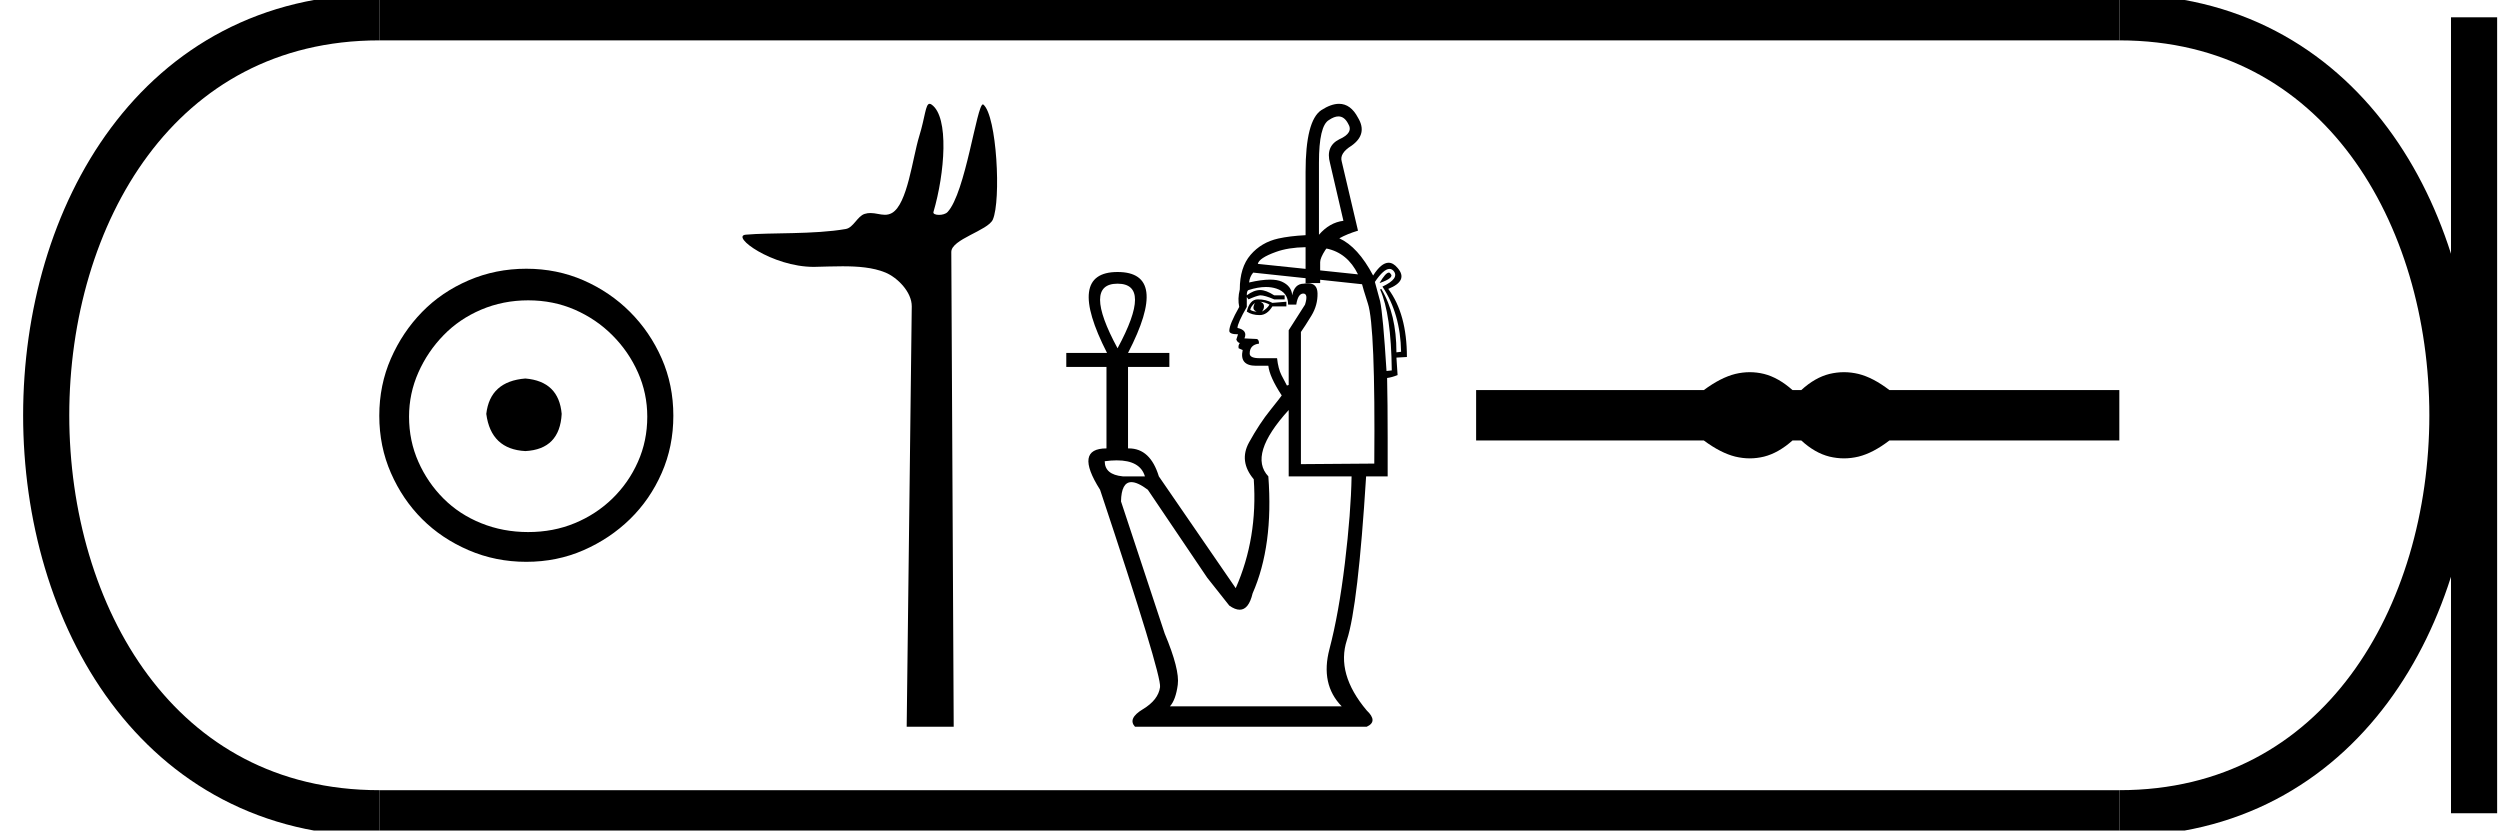 <?xml version='1.0' encoding='UTF-8' standalone='yes'?><svg xmlns='http://www.w3.org/2000/svg' xmlns:xlink='http://www.w3.org/1999/xlink' width='54.181' height='18.0' ><path d='M 11.386 8.203 C 10.875 8.244 10.593 8.499 10.539 8.97 C 10.606 9.481 10.889 9.75 11.386 9.776 C 11.884 9.75 12.146 9.481 12.173 8.97 C 12.132 8.499 11.87 8.244 11.386 8.203 ZM 11.447 6.509 C 11.81 6.509 12.146 6.577 12.455 6.711 C 12.764 6.846 13.037 7.03 13.272 7.266 C 13.507 7.501 13.692 7.77 13.826 8.072 C 13.961 8.375 14.028 8.694 14.028 9.03 C 14.028 9.38 13.961 9.706 13.826 10.008 C 13.692 10.311 13.507 10.576 13.272 10.805 C 13.037 11.033 12.764 11.212 12.455 11.339 C 12.146 11.467 11.81 11.531 11.447 11.531 C 11.084 11.531 10.744 11.467 10.428 11.339 C 10.112 11.212 9.84 11.033 9.612 10.805 C 9.383 10.576 9.201 10.311 9.067 10.008 C 8.933 9.706 8.865 9.38 8.865 9.03 C 8.865 8.694 8.933 8.375 9.067 8.072 C 9.201 7.77 9.383 7.501 9.612 7.266 C 9.84 7.03 10.112 6.846 10.428 6.711 C 10.744 6.577 11.084 6.509 11.447 6.509 ZM 11.406 5.824 C 10.963 5.824 10.546 5.908 10.156 6.076 C 9.766 6.244 9.43 6.472 9.148 6.761 C 8.865 7.051 8.64 7.387 8.472 7.77 C 8.304 8.153 8.22 8.566 8.22 9.01 C 8.22 9.454 8.304 9.867 8.472 10.25 C 8.64 10.634 8.865 10.966 9.148 11.249 C 9.43 11.531 9.766 11.756 10.156 11.924 C 10.546 12.092 10.963 12.176 11.406 12.176 C 11.85 12.176 12.263 12.092 12.647 11.924 C 13.03 11.756 13.366 11.531 13.655 11.249 C 13.944 10.966 14.173 10.634 14.341 10.25 C 14.509 9.867 14.593 9.454 14.593 9.01 C 14.593 8.566 14.509 8.153 14.341 7.77 C 14.173 7.387 13.944 7.051 13.655 6.761 C 13.366 6.472 13.03 6.244 12.647 6.076 C 12.263 5.908 11.85 5.824 11.406 5.824 Z' style='fill:#000000;stroke:none' /><path d='M 20.146 2.25 C 20.057 2.25 20.051 2.533 19.922 2.951 C 19.776 3.427 19.668 4.423 19.331 4.616 C 19.279 4.645 19.229 4.655 19.178 4.655 C 19.077 4.655 18.976 4.617 18.865 4.617 C 18.824 4.617 18.782 4.622 18.738 4.636 C 18.58 4.687 18.496 4.934 18.33 4.963 C 17.638 5.084 16.693 5.038 16.164 5.086 C 15.825 5.116 16.731 5.784 17.637 5.784 C 17.65 5.784 17.663 5.784 17.676 5.783 C 17.864 5.779 18.063 5.771 18.26 5.771 C 18.591 5.771 18.918 5.795 19.188 5.906 C 19.452 6.015 19.763 6.331 19.76 6.641 L 19.65 15.75 L 20.669 15.75 L 20.617 5.461 C 20.615 5.185 21.412 4.997 21.517 4.759 C 21.698 4.344 21.605 2.512 21.312 2.266 C 21.309 2.264 21.306 2.262 21.302 2.262 C 21.17 2.262 20.924 4.183 20.536 4.595 C 20.496 4.638 20.418 4.657 20.351 4.657 C 20.278 4.657 20.218 4.635 20.23 4.595 C 20.476 3.757 20.575 2.534 20.189 2.266 C 20.173 2.255 20.159 2.25 20.146 2.25 Z' style='fill:#000000;stroke:none' /><path d='M 29.007 2.523 Q 29.135 2.523 29.216 2.678 Q 29.343 2.879 29.027 3.018 Q 28.724 3.17 28.825 3.536 L 29.115 4.785 Q 28.813 4.823 28.585 5.088 L 28.585 3.523 Q 28.585 2.728 28.8 2.602 Q 28.916 2.523 29.007 2.523 ZM 28.295 5.357 L 28.295 5.827 L 28.295 5.827 L 27.26 5.719 Q 27.286 5.592 27.652 5.46 Q 27.918 5.363 28.295 5.357 ZM 28.748 5.386 Q 29.203 5.48 29.431 5.946 L 28.611 5.86 L 28.611 5.86 L 28.611 5.681 Q 28.611 5.592 28.724 5.416 Q 28.736 5.401 28.748 5.386 ZM 30.099 5.908 Q 30.03 5.908 29.898 6.135 Q 30.226 6.021 30.137 5.933 Q 30.122 5.908 30.099 5.908 ZM 27.197 6.564 Q 27.16 6.64 27.166 6.684 Q 27.172 6.728 27.235 6.753 Q 27.16 6.753 27.096 6.715 Q 27.109 6.64 27.197 6.564 ZM 27.311 6.539 Q 27.425 6.551 27.513 6.602 Q 27.462 6.69 27.349 6.753 Q 27.399 6.69 27.393 6.627 Q 27.387 6.564 27.311 6.539 ZM 27.26 6.488 Q 27.084 6.488 27.021 6.753 Q 27.134 6.829 27.298 6.829 Q 27.462 6.829 27.576 6.64 L 27.879 6.64 L 27.879 6.539 L 27.576 6.564 Q 27.437 6.488 27.26 6.488 ZM 24.22 6.148 Q 24.977 6.148 24.22 7.548 Q 23.462 6.148 24.22 6.148 ZM 30.113 5.828 Q 30.162 5.828 30.201 5.87 Q 30.339 6.034 29.961 6.211 Q 30.352 6.804 30.365 7.624 L 30.264 7.636 Q 30.264 6.804 29.936 6.261 L 29.91 6.274 Q 30.15 6.804 30.163 8.028 L 30.049 8.04 Q 29.973 6.816 29.91 6.526 L 29.797 6.11 Q 29.988 5.828 30.113 5.828 ZM 27.435 6.22 Q 27.558 6.22 27.664 6.255 Q 27.917 6.337 27.917 6.602 L 28.093 6.602 Q 28.131 6.362 28.245 6.362 Q 28.358 6.362 28.283 6.602 L 27.929 7.157 L 27.929 8.343 L 27.891 8.356 Q 27.841 8.267 27.772 8.129 Q 27.702 7.99 27.677 7.763 L 27.298 7.763 Q 27.084 7.763 27.084 7.662 Q 27.084 7.472 27.286 7.447 Q 27.286 7.346 27.223 7.346 L 26.97 7.334 Q 27.046 7.157 26.819 7.107 Q 26.819 7.006 27.021 6.652 L 27.021 6.438 L 27.059 6.488 Q 27.223 6.413 27.311 6.4 Q 27.412 6.4 27.614 6.488 L 27.841 6.488 L 27.841 6.4 L 27.614 6.4 Q 27.437 6.286 27.311 6.286 Q 27.172 6.286 27.021 6.4 Q 27.021 6.299 27.059 6.286 Q 27.264 6.22 27.435 6.22 ZM 27.16 5.908 L 28.295 6.029 L 28.295 6.135 L 28.611 6.135 L 28.611 6.063 L 28.611 6.063 L 29.519 6.16 Q 29.532 6.223 29.645 6.577 Q 29.809 7.069 29.784 10.047 L 28.194 10.059 L 28.194 7.195 Q 28.283 7.069 28.421 6.842 Q 28.56 6.614 28.554 6.356 Q 28.549 6.139 28.345 6.139 Q 28.305 6.139 28.257 6.148 Q 28.055 6.148 28.005 6.4 Q 27.992 6.198 27.778 6.103 Q 27.68 6.06 27.525 6.06 Q 27.34 6.06 27.071 6.122 Q 27.084 5.996 27.16 5.908 ZM 24.203 9.977 Q 24.71 9.977 24.813 10.324 L 24.333 10.324 Q 23.942 10.286 23.942 9.996 Q 24.084 9.977 24.203 9.977 ZM 27.929 8.886 L 27.929 10.324 L 29.292 10.324 Q 29.279 11.106 29.147 12.204 Q 29.014 13.302 28.813 14.065 Q 28.611 14.829 29.078 15.308 L 25.355 15.308 Q 25.481 15.17 25.525 14.841 Q 25.57 14.513 25.242 13.731 L 24.295 10.867 Q 24.303 10.449 24.52 10.449 Q 24.656 10.449 24.876 10.614 L 26.163 12.52 L 26.642 13.125 Q 26.768 13.214 26.867 13.214 Q 27.063 13.214 27.147 12.86 Q 27.601 11.826 27.488 10.324 Q 27.046 9.857 27.929 8.886 ZM 29.02 2.25 Q 28.849 2.25 28.636 2.387 Q 28.295 2.614 28.295 3.725 L 28.295 5.097 L 28.295 5.097 Q 27.946 5.115 27.702 5.17 Q 27.336 5.252 27.103 5.523 Q 26.869 5.794 26.869 6.274 Q 26.819 6.476 26.857 6.652 Q 26.642 7.031 26.642 7.17 Q 26.642 7.245 26.831 7.245 L 26.794 7.359 Q 26.819 7.422 26.869 7.435 Q 26.831 7.485 26.844 7.548 L 26.932 7.586 Q 26.857 7.927 27.223 7.927 L 27.488 7.927 Q 27.513 8.166 27.778 8.57 Q 27.765 8.595 27.532 8.886 Q 27.298 9.176 27.071 9.586 Q 26.844 9.996 27.172 10.387 Q 27.26 11.662 26.781 12.747 L 25.115 10.324 Q 24.93 9.718 24.466 9.718 Q 24.456 9.718 24.447 9.718 L 24.447 7.952 L 25.343 7.952 L 25.343 7.649 L 24.447 7.649 Q 25.355 5.895 24.22 5.895 Q 23.096 5.895 23.992 7.649 L 23.109 7.649 L 23.109 7.952 L 23.98 7.952 L 23.98 9.718 Q 23.273 9.718 23.841 10.614 Q 25.178 14.627 25.141 14.892 Q 25.103 15.17 24.768 15.371 Q 24.434 15.573 24.598 15.75 L 29.62 15.75 Q 29.872 15.636 29.62 15.397 Q 28.951 14.602 29.191 13.87 Q 29.431 13.138 29.607 10.324 L 30.074 10.324 L 30.074 9.491 Q 30.074 8.734 30.062 8.192 Q 30.163 8.179 30.289 8.129 L 30.264 7.75 L 30.491 7.737 Q 30.491 6.804 30.087 6.261 Q 30.529 6.084 30.289 5.807 Q 30.195 5.694 30.094 5.694 Q 29.936 5.694 29.759 5.971 Q 29.43 5.349 29.026 5.165 L 29.026 5.165 Q 29.196 5.07 29.431 4.999 L 29.078 3.498 Q 29.027 3.321 29.292 3.157 Q 29.645 2.905 29.431 2.551 Q 29.273 2.25 29.02 2.25 Z' style='fill:#000000;stroke:none' /><path d='M 37.921 8.066 C 37.818 8.066 37.713 8.079 37.608 8.104 C 37.399 8.156 37.171 8.272 36.926 8.454 L 31.991 8.454 L 31.991 9.546 L 36.926 9.546 C 37.171 9.728 37.399 9.844 37.608 9.896 C 37.713 9.921 37.818 9.934 37.921 9.934 C 38.025 9.934 38.129 9.921 38.231 9.896 C 38.437 9.844 38.643 9.728 38.848 9.546 L 39.038 9.546 C 39.236 9.728 39.44 9.844 39.649 9.896 C 39.754 9.921 39.859 9.934 39.964 9.934 C 40.068 9.934 40.173 9.921 40.278 9.896 C 40.488 9.844 40.711 9.728 40.948 9.546 L 45.931 9.546 L 45.931 8.454 L 40.948 8.454 C 40.711 8.272 40.488 8.156 40.278 8.104 C 40.173 8.079 40.068 8.066 39.964 8.066 C 39.859 8.066 39.754 8.079 39.649 8.104 C 39.44 8.156 39.236 8.272 39.038 8.454 L 38.848 8.454 C 38.643 8.272 38.437 8.156 38.231 8.104 C 38.129 8.079 38.025 8.066 37.921 8.066 Z' style='fill:#000000;stroke:none' /><path d='M 8.22 0.375 C -1.405 0.375 -1.405 17.625 8.22 17.625 ' style='fill:none;stroke:#000000;stroke-width:1' /><path d='M 8.22 0.375 L 45.931 0.375 ' style='fill:none;stroke:#000000;stroke-width:1' /><path d='M 8.22 17.625 L 45.931 17.625 ' style='fill:none;stroke:#000000;stroke-width:1' /><path d='M 53.619 0.375 L 53.619 17.625 ' style='fill:none;stroke:#000000;stroke-width:1' /><path d='M 45.931 0.375 C 55.556 0.375 55.556 17.625 45.931 17.625 ' style='fill:none;stroke:#000000;stroke-width:1' /></svg>